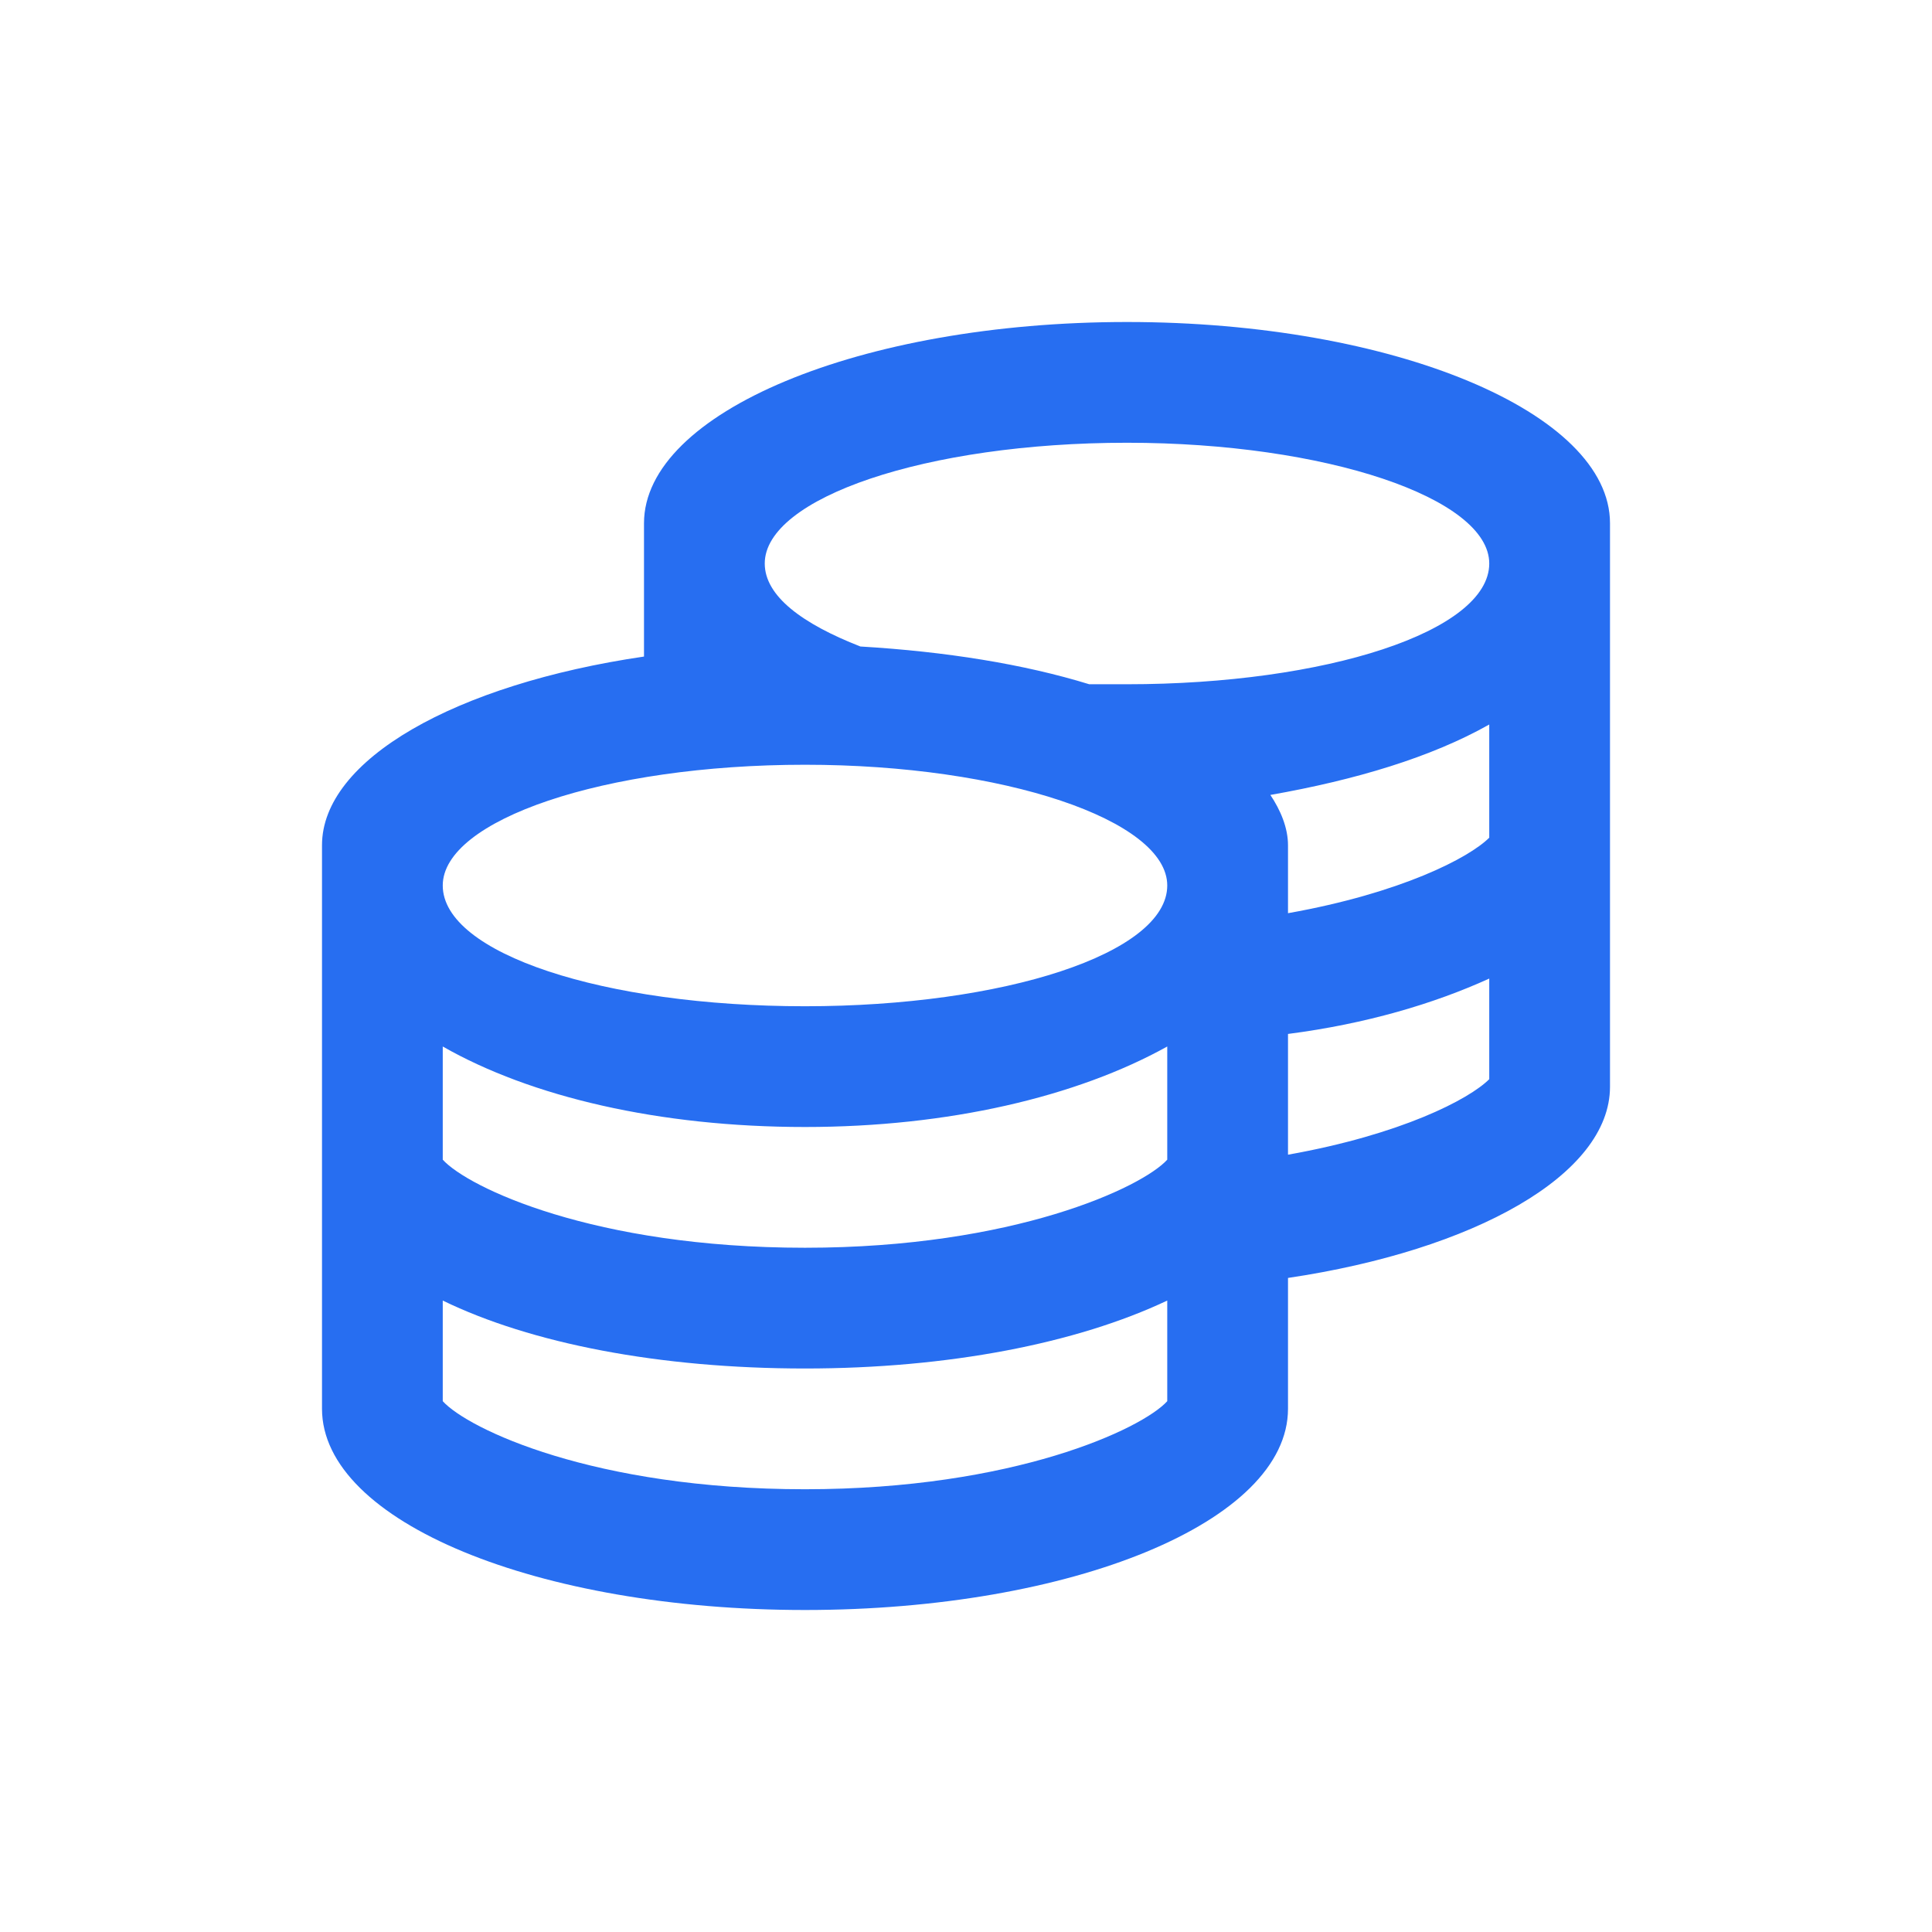 <svg width="24" height="24" viewBox="0 0 24 24" fill="none" xmlns="http://www.w3.org/2000/svg">
<path d="M14 4C10.688 4 8 5.125 8 6.5V8.156C5.656 8.5 4 9.438 4 10.5V17.5C4 18.906 6.688 20 10 20C13.312 20 16 18.906 16 17.5V15.875C18.312 15.531 20 14.594 20 13.5V6.5C20 5.125 17.312 4 14 4ZM14.5 17.406C14.188 17.75 12.594 18.5 10 18.5C7.375 18.5 5.812 17.75 5.5 17.406V16.156C6.594 16.688 8.188 17 10 17C11.781 17 13.375 16.688 14.5 16.156V17.406ZM14.5 14.406C14.188 14.75 12.594 15.5 10 15.5C7.375 15.5 5.812 14.75 5.5 14.406V13C6.594 13.625 8.188 14 10 14C11.781 14 13.375 13.625 14.5 13V14.406ZM10 12.5C7.5 12.5 5.5 11.844 5.5 11C5.5 10.188 7.5 9.5 10 9.5C12.469 9.5 14.5 10.188 14.5 11C14.5 11.844 12.469 12.5 10 12.5ZM18.5 13.406C18.25 13.656 17.406 14.094 16 14.344V12.844C16.969 12.719 17.812 12.469 18.5 12.156V13.406ZM18.5 10.406C18.25 10.656 17.406 11.094 16 11.344V10.5C16 10.281 15.906 10.062 15.781 9.875C16.844 9.688 17.781 9.406 18.5 9V10.406ZM14 8.5C13.844 8.5 13.688 8.5 13.531 8.5C12.719 8.25 11.75 8.094 10.688 8.031C9.969 7.75 9.5 7.406 9.5 7C9.5 6.188 11.5 5.5 14 5.5C16.469 5.5 18.5 6.188 18.5 7C18.5 7.844 16.469 8.5 14 8.5Z" fill="#276EF1"/>
</svg>
